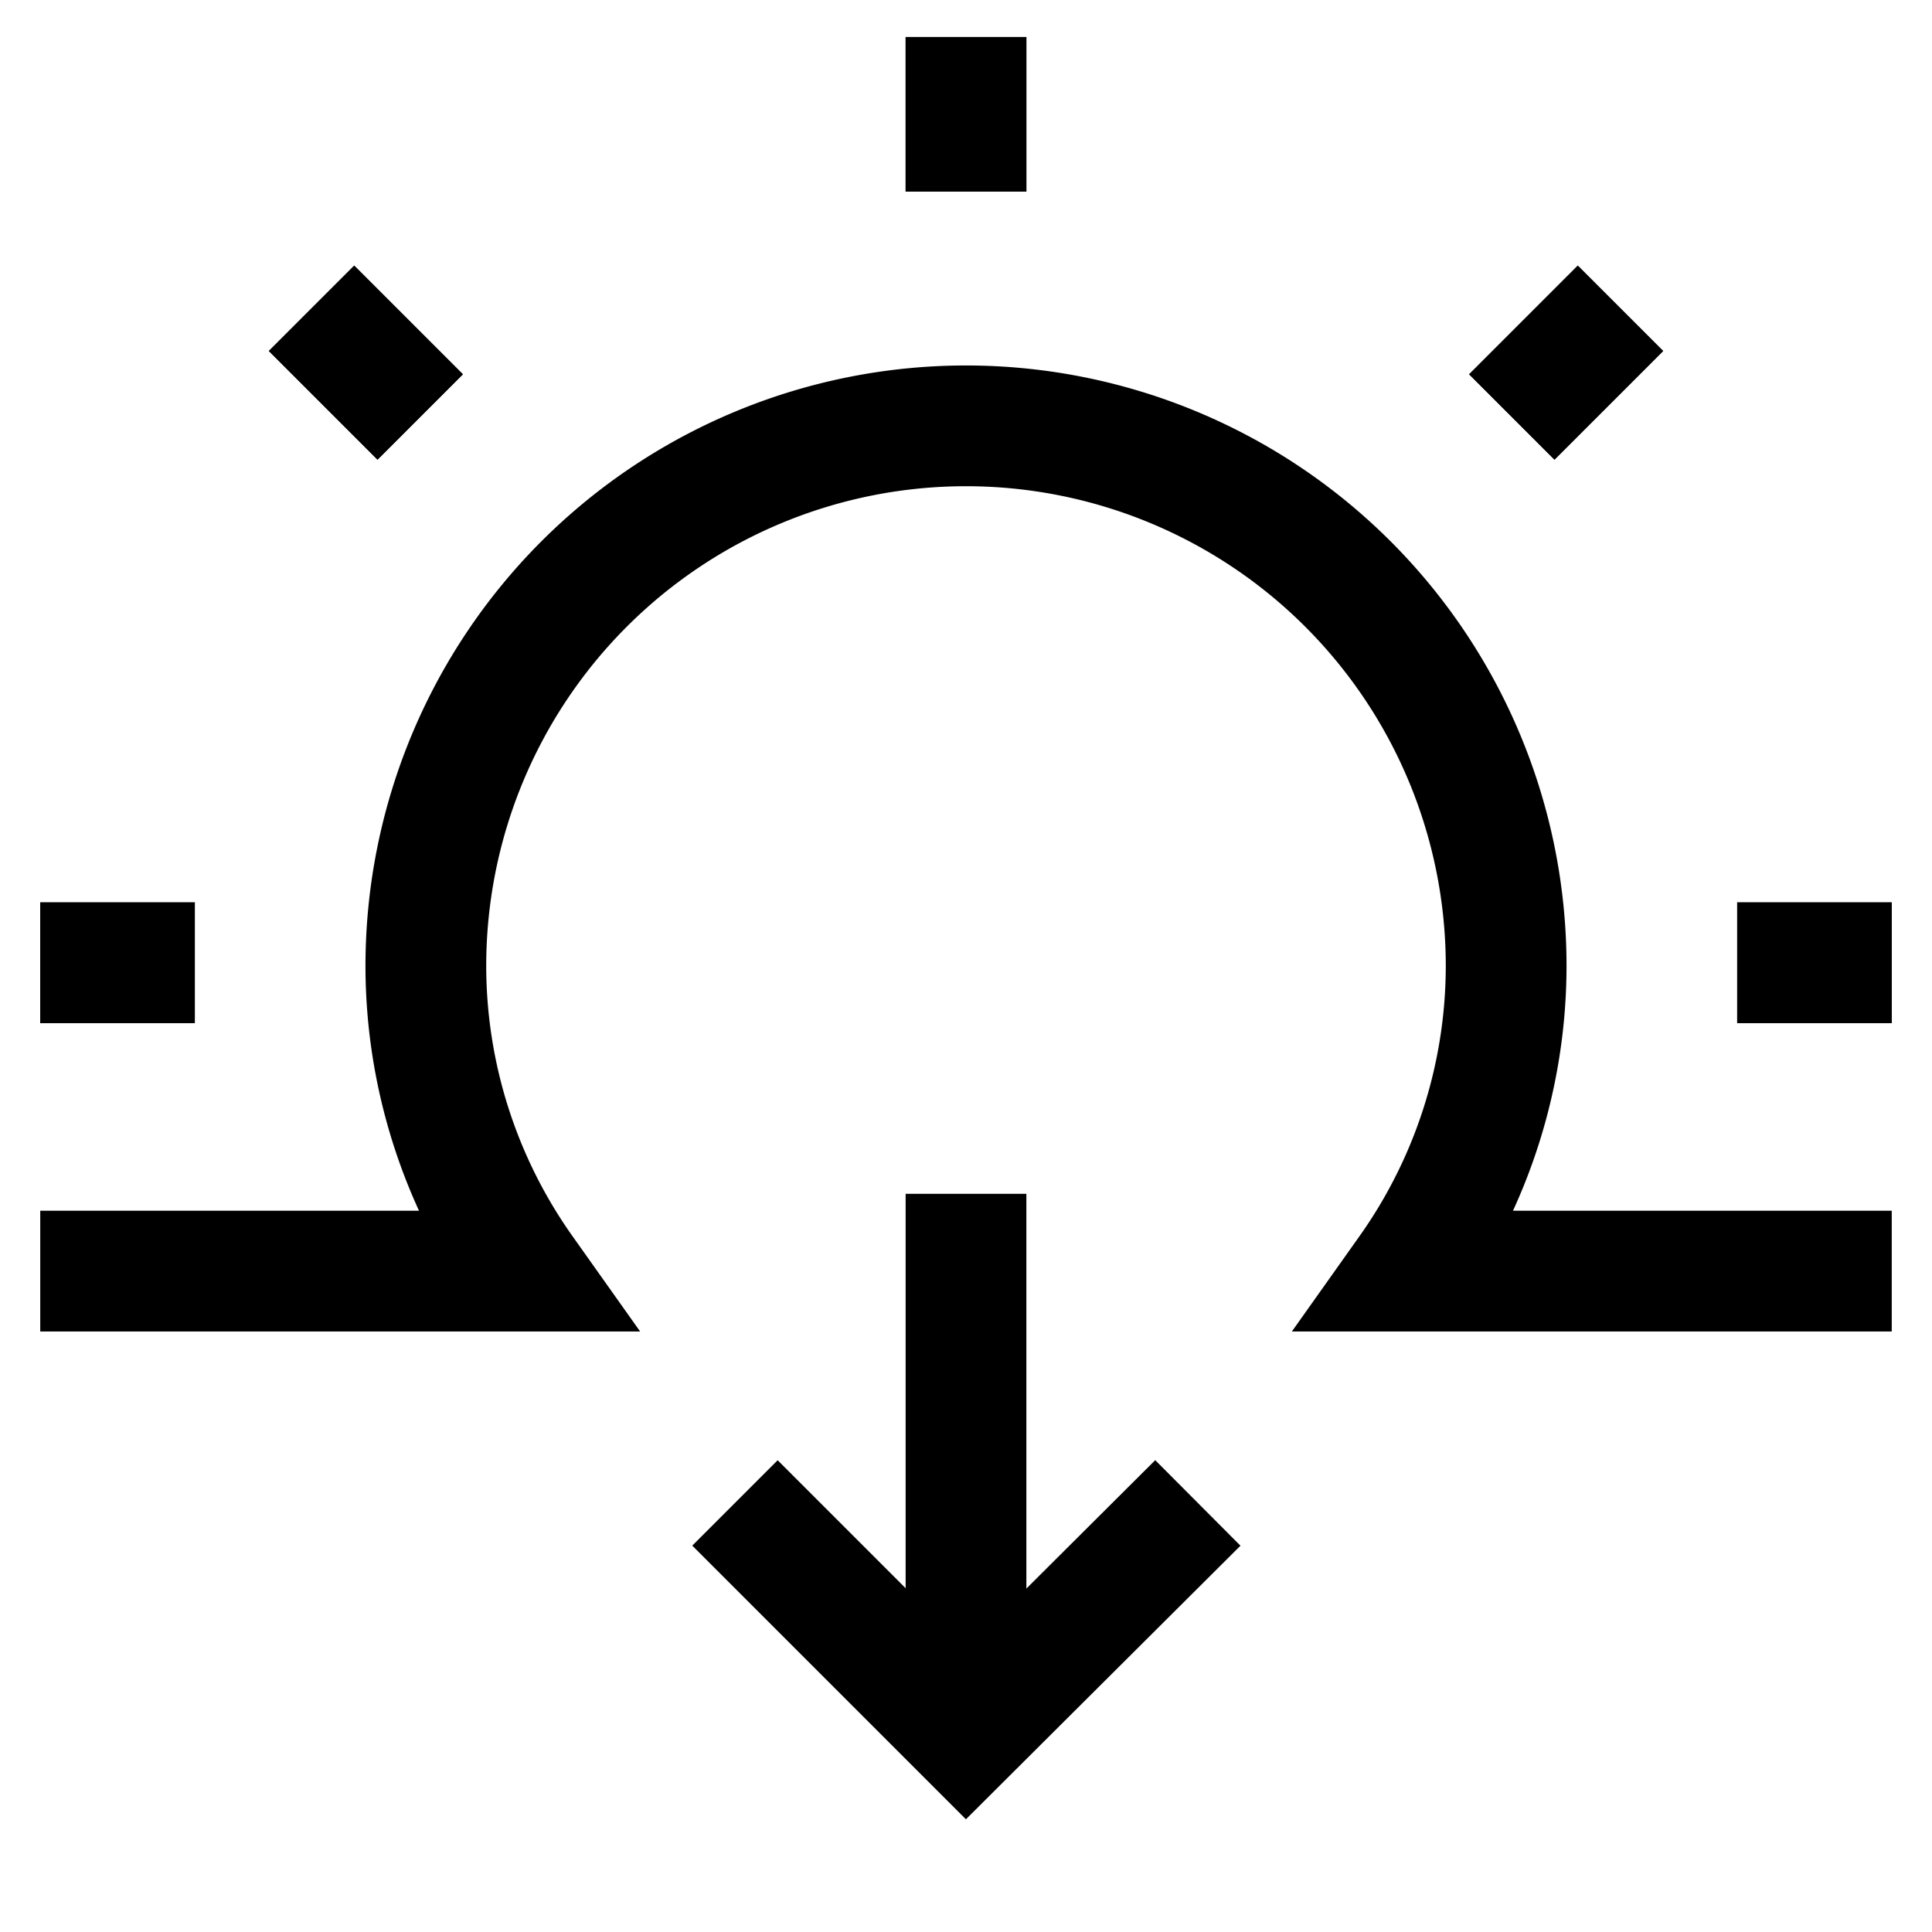 <svg id="Layer_1" data-name="Layer 1" xmlns="http://www.w3.org/2000/svg" viewBox="0 0 24 24" stroke-width="1.5" width="24" height="24" color="#000000"><defs><style>.cls-637b8b31f95e86b59c57a2a4-1{fill:none;stroke:currentColor;stroke-miterlimit:10;}</style></defs><line class="cls-637b8b31f95e86b59c57a2a4-1" x1="12" y1="0.46" x2="12" y2="2.38"></line><line class="cls-637b8b31f95e86b59c57a2a4-1" x1="23.5" y1="11.96" x2="21.58" y2="11.96"></line><line class="cls-637b8b31f95e86b59c57a2a4-1" x1="2.42" y1="11.96" x2="0.5" y2="11.96"></line><line class="cls-637b8b31f95e86b59c57a2a4-1" x1="12" y1="0.46" x2="12" y2="2.38"></line><line class="cls-637b8b31f95e86b59c57a2a4-1" x1="23.5" y1="11.96" x2="21.58" y2="11.96"></line><line class="cls-637b8b31f95e86b59c57a2a4-1" x1="2.42" y1="11.96" x2="0.5" y2="11.96"></line><line class="cls-637b8b31f95e86b59c57a2a4-1" x1="20.13" y1="3.83" x2="18.78" y2="5.18"></line><line class="cls-637b8b31f95e86b59c57a2a4-1" x1="5.22" y1="5.18" x2="3.87" y2="3.83"></line><line class="cls-637b8b31f95e86b59c57a2a4-1" x1="20.13" y1="3.83" x2="18.78" y2="5.18"></line><line class="cls-637b8b31f95e86b59c57a2a4-1" x1="5.22" y1="5.18" x2="3.87" y2="3.83"></line><path class="cls-637b8b31f95e86b59c57a2a4-1" d="M23.5,15.79h-6A6.56,6.56,0,0,0,18.71,12,6.71,6.71,0,0,0,5.29,12,6.56,6.56,0,0,0,6.5,15.79H.5"></path><polyline class="cls-637b8b31f95e86b59c57a2a4-1" points="14.88 18.67 12 21.54 9.13 18.67"></polyline><line class="cls-637b8b31f95e86b59c57a2a4-1" x1="12" y1="14.83" x2="12" y2="20.58"></line></svg>